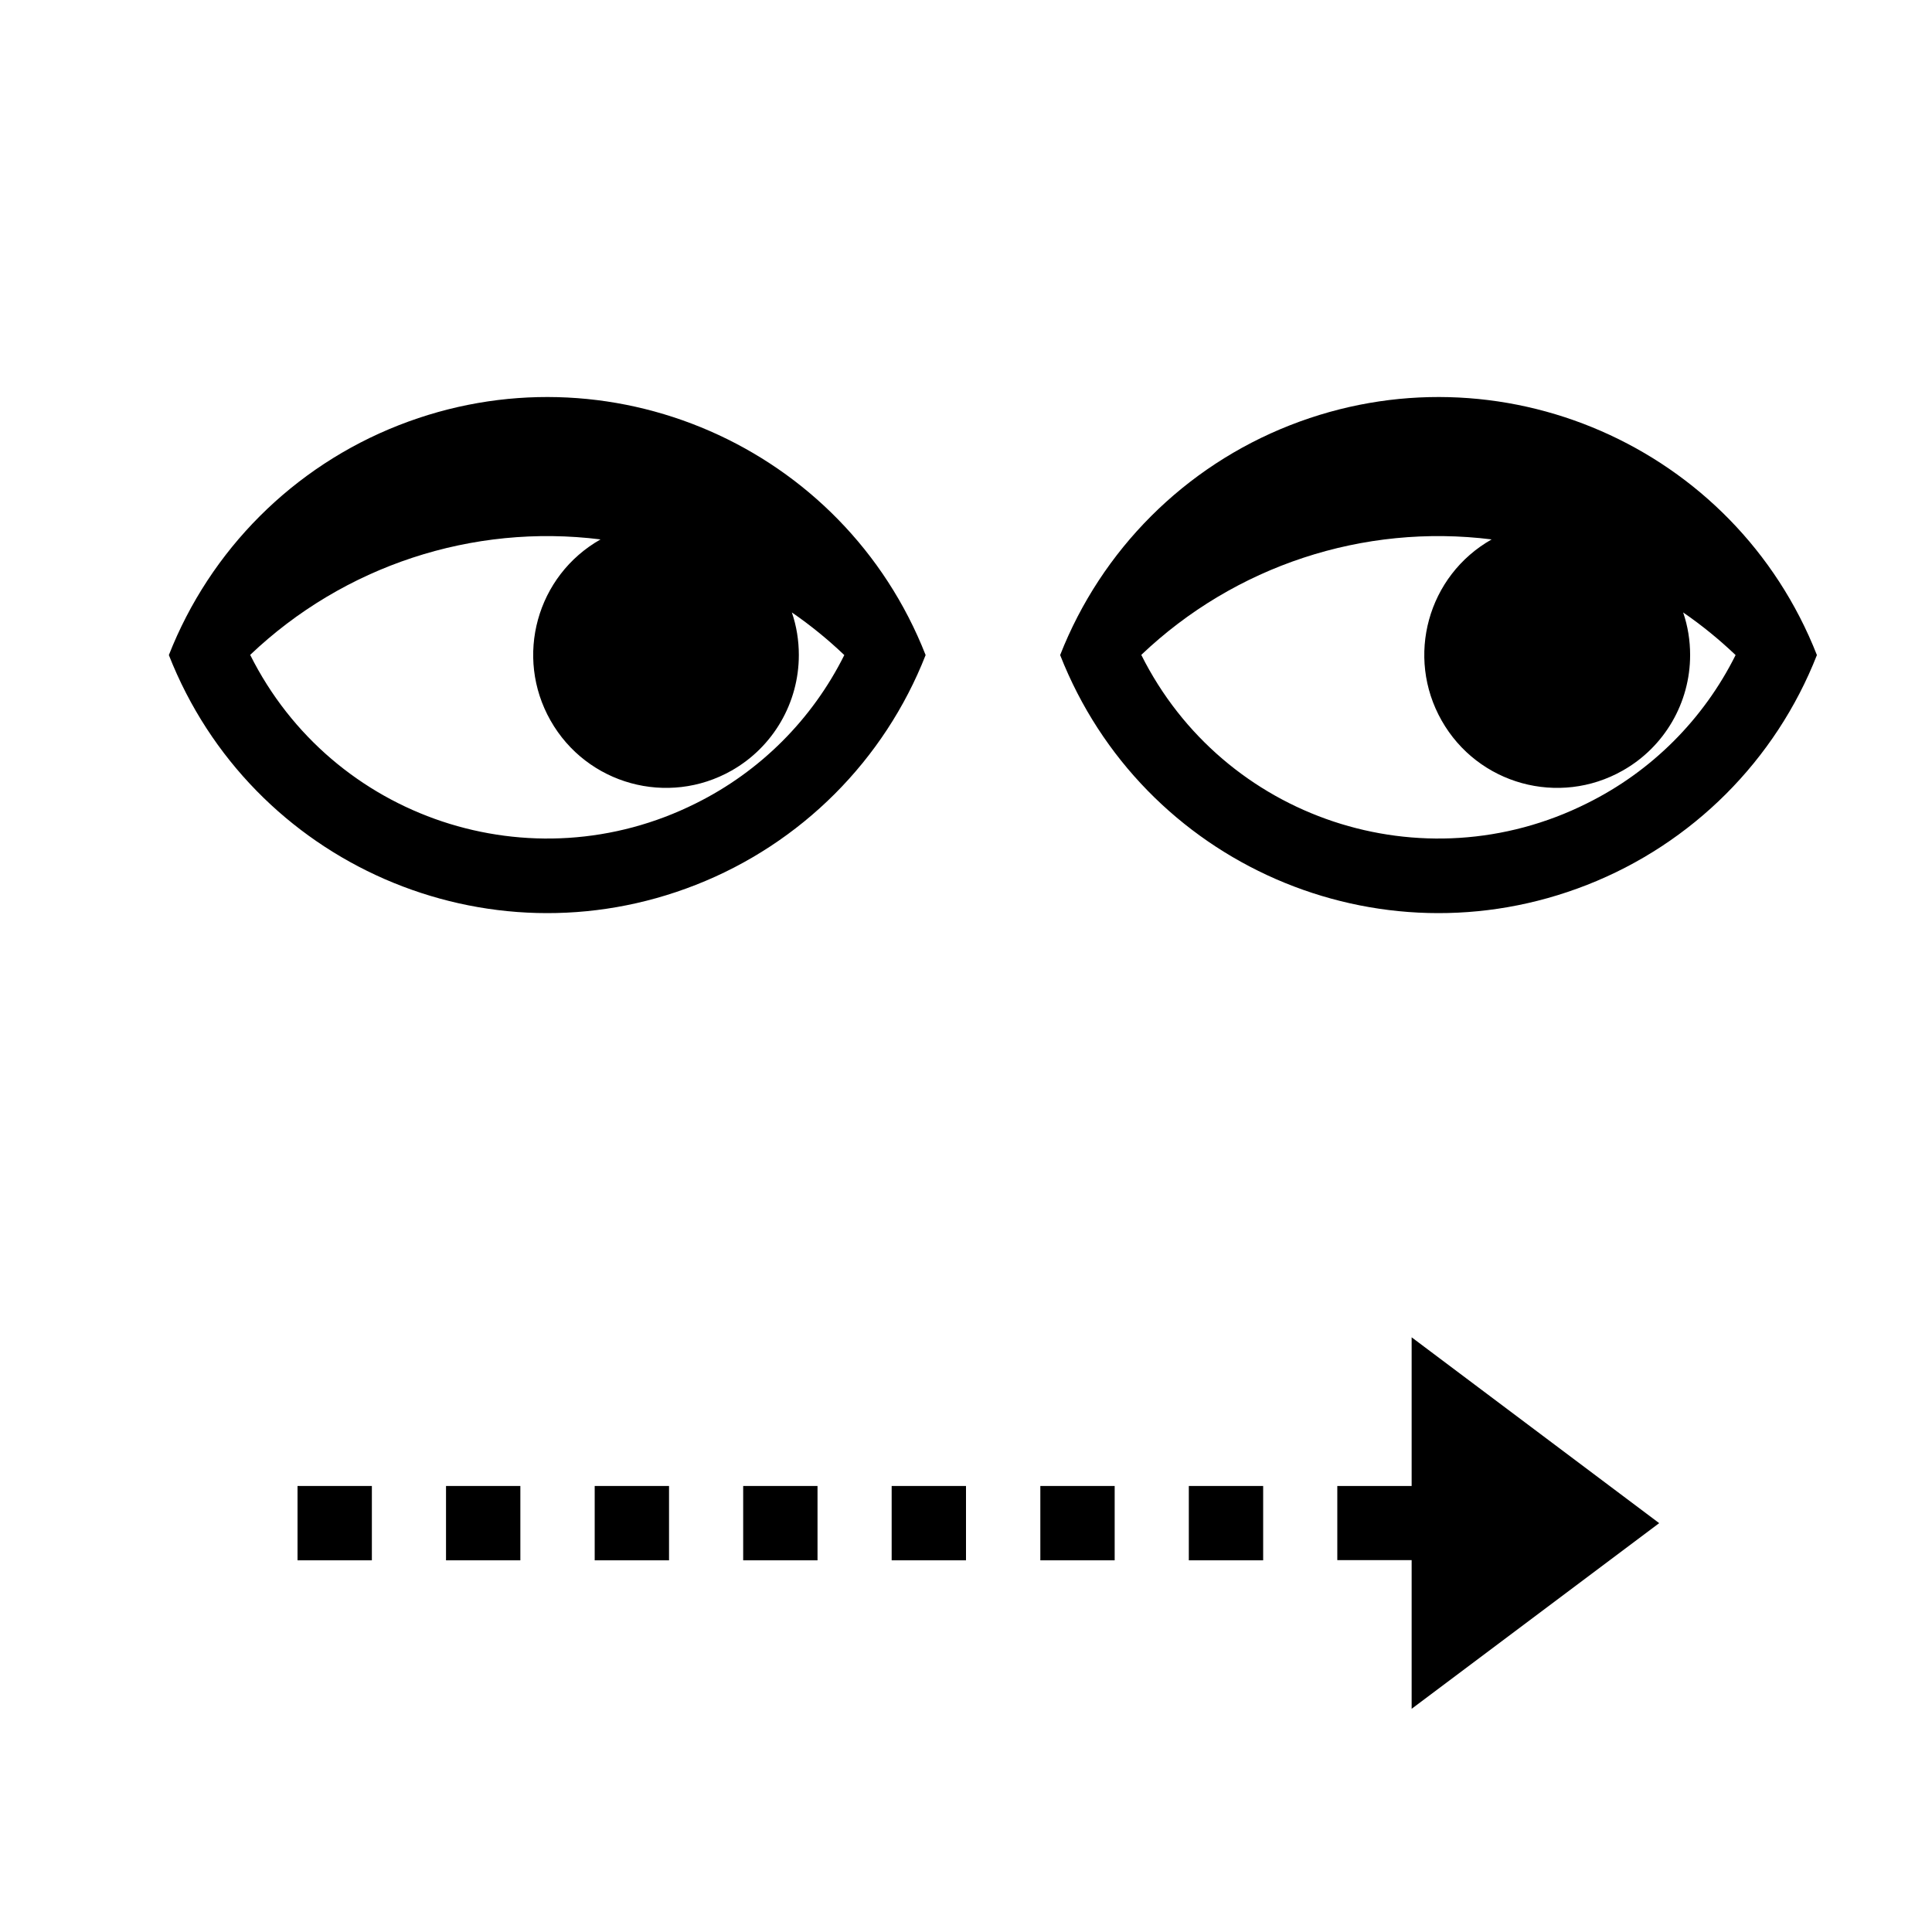 <?xml version="1.0" encoding="utf-8"?>
<!-- Generator: Adobe Illustrator 19.0.0, SVG Export Plug-In . SVG Version: 6.00 Build 0)  -->
<svg version="1.1" xmlns="http://www.w3.org/2000/svg" xmlns:xlink="http://www.w3.org/1999/xlink" x="0px" y="0px"
	 viewBox="0 0 1024 1024" style="enable-background:new 0 0 1024 1024;" xml:space="preserve">
<g id="_x30_">
</g>
<g id="_x33_">
	<g id="LINE_34_">
		<g id="XMLID_1_">
			<g>
				<rect x="157.7" y="787.6" width="39.4" height="39.4"/>
				<rect x="236.4" y="787.6" width="39.4" height="39.4"/>
				<rect x="315.2" y="787.6" width="39.4" height="39.4"/>
				<rect x="393.9" y="787.6" width="39.4" height="39.4"/>
				<rect x="472.6" y="787.6" width="39.4" height="39.4"/>
				<rect x="551.4" y="787.6" width="39.4" height="39.4"/>
				<rect x="630.1" y="787.6" width="39.4" height="39.4"/>
				<polygon points="879.4,807.3 748.2,905.7 748.2,826.9 708.8,826.9 708.8,787.6 748.2,787.6 748.2,708.8 				"/>
				<path d="M963,347.2c-21.9,55.8-66,99.9-121.8,121.8c-110.8,43.5-235.8-11-279.3-121.8c21.9-55.8,66-99.9,121.8-121.8
					C794.5,181.9,919.5,236.4,963,347.2z M919.9,347.2c-8.6-8.2-17.9-15.8-27.8-22.6c2.5,7.3,3.7,14.9,3.7,22.6
					c0,25.3-13.6,48.7-35.7,61.2c-33.8,19.2-76.8,7.4-96-26.5c-19.2-33.8-7.4-76.8,26.5-96c-68-8.5-136.1,14-185.7,61.2
					c43.5,87,149.2,122.2,236.2,78.7C875.3,408.9,902.9,381.3,919.9,347.2z"/>
				<path d="M490.6,347.2c-21.9,55.8-66,99.9-121.8,121.8c-110.7,43.5-235.8-11-279.3-121.8c21.9-55.8,66-99.9,121.8-121.8
					C322.1,181.9,447.1,236.4,490.6,347.2z M447.5,347.2c-8.6-8.2-17.9-15.8-27.8-22.6c2.5,7.3,3.7,14.9,3.7,22.6
					c0,25.3-13.6,48.7-35.6,61.2c-33.8,19.2-76.8,7.4-96-26.5c-19.2-33.8-7.4-76.8,26.5-96c-67.9-8.5-136.1,14-185.7,61.2
					c43.5,87,149.2,122.2,236.2,78.7C402.9,408.9,430.5,381.3,447.5,347.2z"/>
			</g>
			<g>
			</g>
		</g>
	</g>
</g>
<g id="_x36_">
</g>
</svg>
